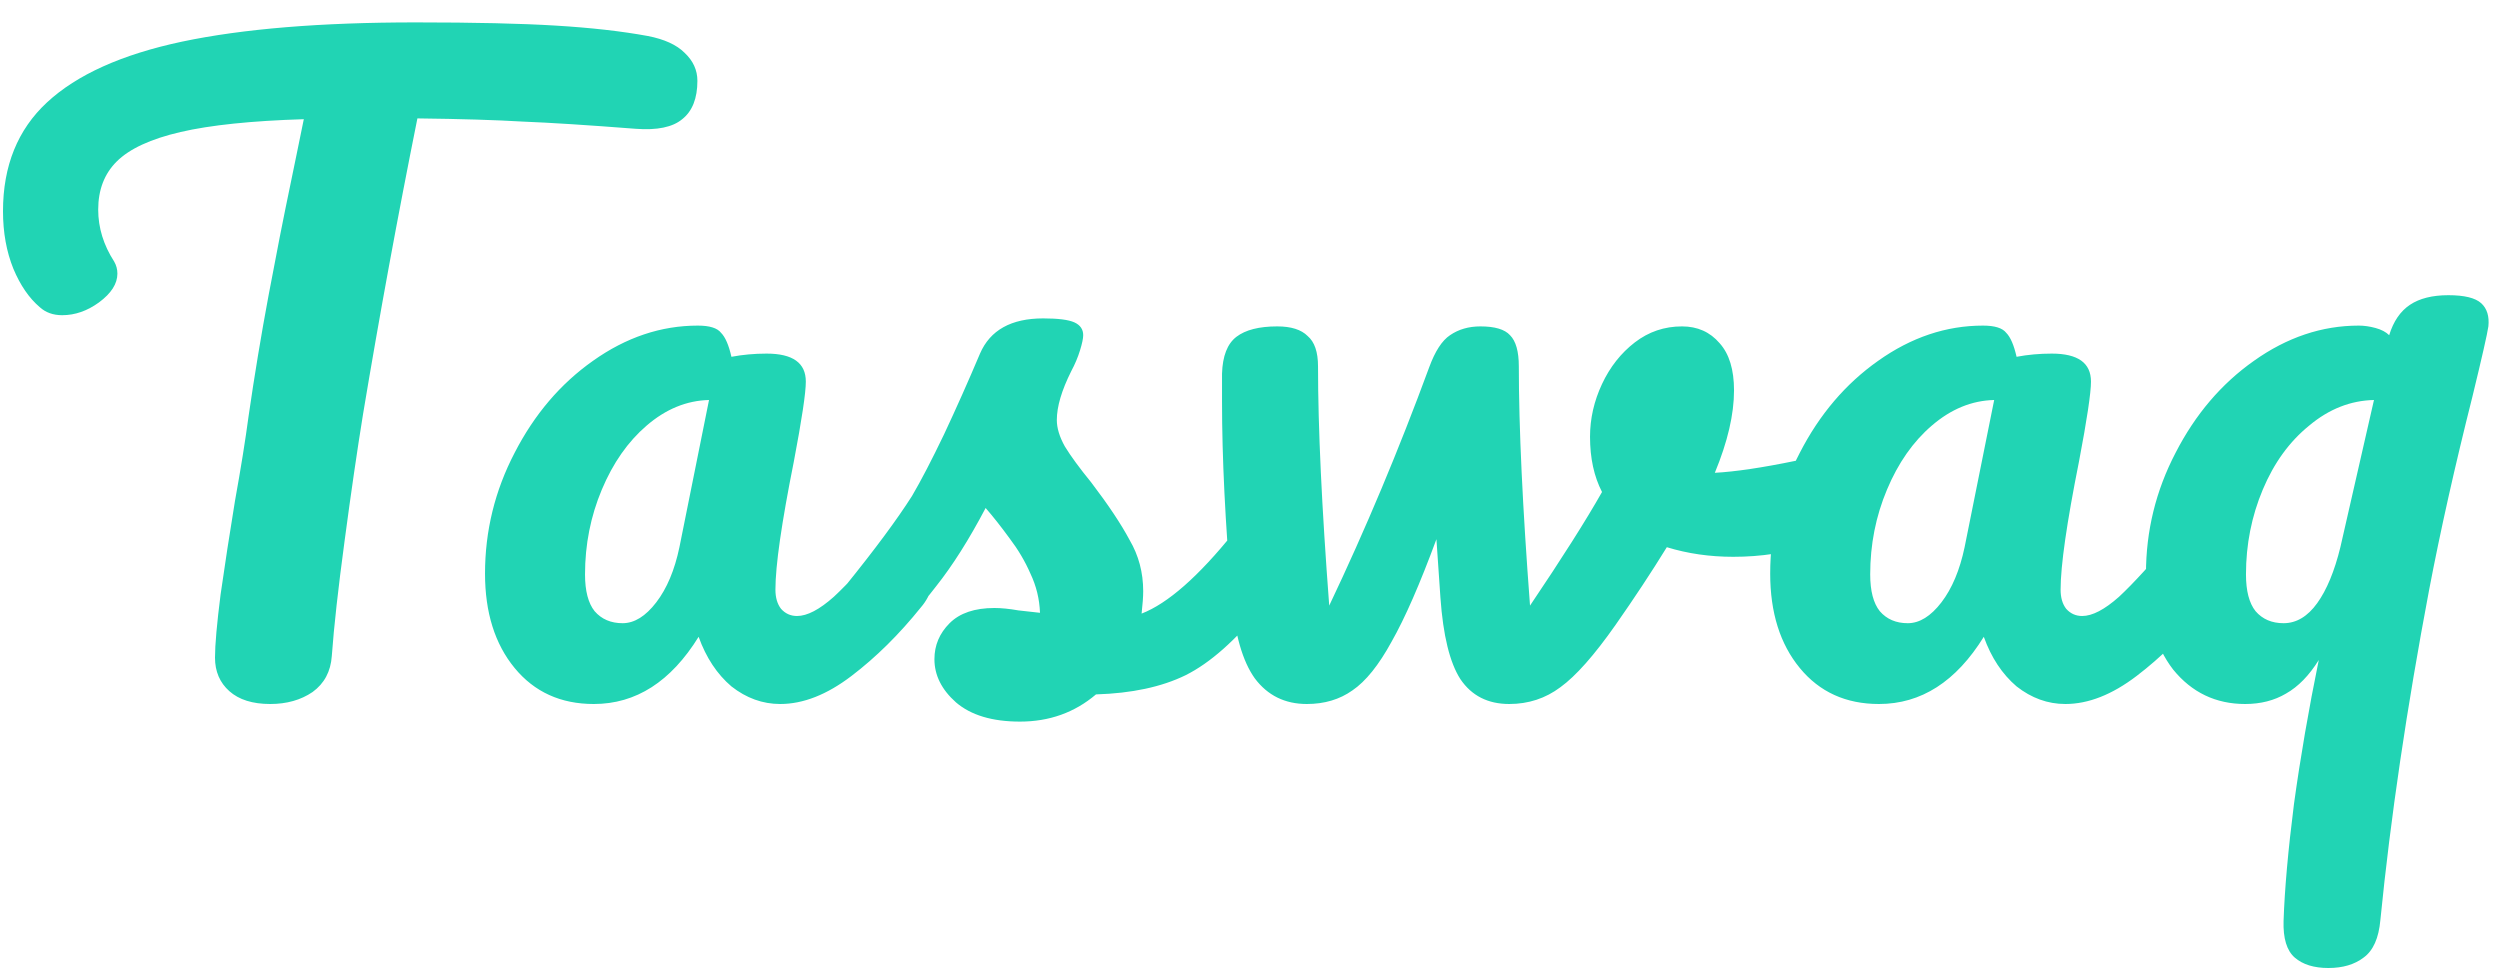 <svg width="100" height="39" viewBox="0 0 100 39" fill="none" xmlns="http://www.w3.org/2000/svg">
<path d="M25.912 1.44C26.573 1.568 27.064 1.792 27.384 2.112C27.725 2.432 27.896 2.805 27.896 3.232C27.896 3.936 27.693 4.448 27.288 4.768C26.904 5.088 26.285 5.216 25.432 5.152C23.512 5.003 22.008 4.907 20.92 4.864C19.853 4.8 18.445 4.757 16.696 4.736C15.907 8.661 15.181 12.608 14.52 16.576C14.285 18.027 14.04 19.712 13.784 21.632C13.528 23.531 13.357 25.067 13.272 26.24C13.229 26.859 12.973 27.339 12.504 27.68C12.035 28 11.469 28.16 10.808 28.16C10.104 28.16 9.56 27.989 9.176 27.648C8.792 27.307 8.6 26.859 8.6 26.304C8.6 25.792 8.675 24.949 8.824 23.776C8.995 22.581 9.187 21.333 9.4 20.032C9.635 18.731 9.816 17.6 9.944 16.64C10.179 15.019 10.445 13.408 10.744 11.808C11.043 10.208 11.341 8.693 11.64 7.264C11.704 6.944 11.779 6.581 11.864 6.176C11.949 5.749 12.045 5.28 12.152 4.768C10.061 4.832 8.419 5.003 7.224 5.28C6.029 5.557 5.176 5.952 4.664 6.464C4.173 6.955 3.928 7.595 3.928 8.384C3.928 9.109 4.141 9.803 4.568 10.464C4.653 10.613 4.696 10.773 4.696 10.944C4.696 11.349 4.451 11.733 3.96 12.096C3.491 12.437 3 12.608 2.488 12.608C2.125 12.608 1.827 12.501 1.592 12.288C1.165 11.925 0.813 11.413 0.536 10.752C0.259 10.069 0.12 9.301 0.12 8.448C0.12 6.635 0.707 5.184 1.88 4.096C3.075 2.987 4.877 2.176 7.288 1.664C9.72 1.152 12.835 0.896 16.632 0.896C18.979 0.896 20.845 0.939 22.232 1.024C23.64 1.109 24.867 1.248 25.912 1.44ZM23.753 28.16C22.431 28.16 21.375 27.68 20.585 26.72C19.796 25.76 19.401 24.501 19.401 22.944C19.401 21.237 19.796 19.627 20.585 18.112C21.375 16.576 22.42 15.349 23.721 14.432C25.044 13.493 26.441 13.024 27.913 13.024C28.383 13.024 28.692 13.12 28.841 13.312C29.012 13.483 29.151 13.803 29.257 14.272C29.705 14.187 30.175 14.144 30.665 14.144C31.711 14.144 32.233 14.517 32.233 15.264C32.233 15.712 32.073 16.779 31.753 18.464C31.263 20.917 31.017 22.624 31.017 23.584C31.017 23.904 31.092 24.16 31.241 24.352C31.412 24.544 31.625 24.64 31.881 24.64C32.287 24.64 32.777 24.384 33.353 23.872C33.929 23.339 34.708 22.485 35.689 21.312C35.945 21.013 36.233 20.864 36.553 20.864C36.831 20.864 37.044 20.992 37.193 21.248C37.364 21.504 37.449 21.856 37.449 22.304C37.449 23.157 37.247 23.819 36.841 24.288C35.967 25.376 35.039 26.293 34.057 27.04C33.076 27.787 32.127 28.16 31.209 28.16C30.505 28.16 29.855 27.925 29.257 27.456C28.681 26.965 28.244 26.304 27.945 25.472C26.836 27.264 25.439 28.16 23.753 28.16ZM24.905 24.928C25.375 24.928 25.823 24.651 26.249 24.096C26.676 23.541 26.985 22.805 27.177 21.888L28.361 16C27.465 16.021 26.633 16.363 25.865 17.024C25.119 17.664 24.521 18.517 24.073 19.584C23.625 20.651 23.401 21.781 23.401 22.976C23.401 23.637 23.529 24.128 23.785 24.448C24.063 24.768 24.436 24.928 24.905 24.928ZM40.8 28.864C39.691 28.864 38.838 28.608 38.24 28.096C37.664 27.584 37.377 27.008 37.377 26.368C37.377 25.813 37.579 25.333 37.984 24.928C38.39 24.523 38.987 24.32 39.776 24.32C40.054 24.32 40.374 24.352 40.736 24.416C41.12 24.459 41.408 24.491 41.6 24.512C41.579 23.957 41.451 23.435 41.217 22.944C41.003 22.453 40.726 21.984 40.385 21.536C40.043 21.067 39.723 20.661 39.425 20.32C38.763 21.579 38.102 22.624 37.441 23.456C36.8 24.288 36.096 25.077 35.328 25.824C34.944 26.208 34.539 26.4 34.112 26.4C33.771 26.4 33.494 26.283 33.281 26.048C33.067 25.792 32.961 25.483 32.961 25.12C32.961 24.693 33.11 24.299 33.408 23.936L33.825 23.424C34.998 21.973 35.883 20.779 36.48 19.84C36.843 19.221 37.27 18.4 37.761 17.376C38.251 16.331 38.731 15.253 39.2 14.144C39.606 13.205 40.449 12.736 41.728 12.736C42.326 12.736 42.742 12.789 42.977 12.896C43.211 13.003 43.328 13.173 43.328 13.408C43.328 13.536 43.286 13.739 43.2 14.016C43.115 14.293 42.998 14.571 42.849 14.848C42.465 15.616 42.273 16.267 42.273 16.8C42.273 17.12 42.379 17.472 42.593 17.856C42.827 18.24 43.179 18.72 43.648 19.296C44.331 20.192 44.843 20.96 45.184 21.6C45.547 22.219 45.728 22.901 45.728 23.648C45.728 23.861 45.707 24.16 45.664 24.544C46.71 24.139 47.937 23.061 49.344 21.312C49.6 21.013 49.889 20.864 50.209 20.864C50.486 20.864 50.699 20.992 50.849 21.248C51.019 21.504 51.105 21.856 51.105 22.304C51.105 23.115 50.902 23.776 50.496 24.288C49.43 25.611 48.406 26.517 47.425 27.008C46.465 27.477 45.27 27.733 43.84 27.776C42.987 28.501 41.974 28.864 40.8 28.864ZM72.689 18.272C72.753 18.251 72.86 18.24 73.009 18.24C73.329 18.24 73.575 18.347 73.745 18.56C73.916 18.773 74.001 19.061 74.001 19.424C74.001 20.085 73.873 20.608 73.617 20.992C73.361 21.355 72.977 21.621 72.465 21.792C71.484 22.112 70.439 22.272 69.329 22.272C68.391 22.272 67.505 22.144 66.673 21.888C66.055 22.891 65.372 23.925 64.625 24.992C63.772 26.208 63.036 27.04 62.417 27.488C61.82 27.936 61.137 28.16 60.369 28.16C59.516 28.16 58.865 27.829 58.417 27.168C57.991 26.507 57.724 25.419 57.617 23.904L57.457 21.568C56.796 23.36 56.199 24.725 55.665 25.664C55.153 26.603 54.631 27.253 54.097 27.616C53.585 27.979 52.977 28.16 52.273 28.16C51.399 28.16 50.705 27.819 50.193 27.136C49.703 26.453 49.393 25.376 49.265 23.904C49.009 20.917 48.881 18.304 48.881 16.064V14.944C48.903 14.24 49.095 13.749 49.457 13.472C49.82 13.195 50.364 13.056 51.089 13.056C51.644 13.056 52.049 13.184 52.305 13.44C52.583 13.675 52.721 14.08 52.721 14.656C52.721 17.109 52.871 20.299 53.169 24.224C54.62 21.173 55.953 17.995 57.169 14.688C57.404 14.048 57.681 13.621 58.001 13.408C58.343 13.173 58.748 13.056 59.217 13.056C59.793 13.056 60.188 13.173 60.401 13.408C60.636 13.643 60.753 14.059 60.753 14.656C60.753 17.109 60.903 20.299 61.201 24.224C62.481 22.325 63.441 20.811 64.081 19.68C63.761 19.061 63.601 18.325 63.601 17.472C63.601 16.747 63.761 16.043 64.081 15.36C64.401 14.677 64.839 14.123 65.393 13.696C65.948 13.269 66.577 13.056 67.281 13.056C67.9 13.056 68.401 13.28 68.785 13.728C69.169 14.155 69.361 14.784 69.361 15.616C69.361 16.576 69.105 17.675 68.593 18.912C69.404 18.869 70.481 18.709 71.825 18.432L72.689 18.272ZM75.159 28.16C73.837 28.16 72.781 27.68 71.992 26.72C71.202 25.76 70.808 24.501 70.808 22.944C70.808 21.237 71.202 19.627 71.992 18.112C72.781 16.576 73.826 15.349 75.127 14.432C76.45 13.493 77.847 13.024 79.32 13.024C79.789 13.024 80.098 13.12 80.248 13.312C80.418 13.483 80.557 13.803 80.663 14.272C81.112 14.187 81.581 14.144 82.072 14.144C83.117 14.144 83.639 14.517 83.639 15.264C83.639 15.712 83.48 16.779 83.159 18.464C82.669 20.917 82.424 22.624 82.424 23.584C82.424 23.904 82.498 24.16 82.647 24.352C82.818 24.544 83.031 24.64 83.287 24.64C83.693 24.64 84.183 24.384 84.76 23.872C85.335 23.339 86.114 22.485 87.096 21.312C87.352 21.013 87.639 20.864 87.96 20.864C88.237 20.864 88.45 20.992 88.6 21.248C88.77 21.504 88.856 21.856 88.856 22.304C88.856 23.157 88.653 23.819 88.248 24.288C87.373 25.376 86.445 26.293 85.463 27.04C84.482 27.787 83.533 28.16 82.615 28.16C81.912 28.16 81.261 27.925 80.663 27.456C80.088 26.965 79.65 26.304 79.352 25.472C78.242 27.264 76.845 28.16 75.159 28.16ZM76.311 24.928C76.781 24.928 77.229 24.651 77.656 24.096C78.082 23.541 78.391 22.805 78.584 21.888L79.767 16C78.871 16.021 78.04 16.363 77.272 17.024C76.525 17.664 75.927 18.517 75.48 19.584C75.031 20.651 74.808 21.781 74.808 22.976C74.808 23.637 74.936 24.128 75.192 24.448C75.469 24.768 75.842 24.928 76.311 24.928ZM93.135 38.72C92.559 38.72 92.111 38.581 91.791 38.304C91.471 38.027 91.321 37.536 91.343 36.832C91.385 35.573 91.524 34.016 91.759 32.16C92.015 30.304 92.345 28.384 92.751 26.4C92.367 27.019 91.929 27.467 91.439 27.744C90.969 28.021 90.425 28.16 89.807 28.16C88.633 28.16 87.673 27.701 86.927 26.784C86.201 25.845 85.839 24.565 85.839 22.944C85.839 21.237 86.233 19.627 87.023 18.112C87.812 16.576 88.857 15.349 90.159 14.432C91.481 13.493 92.879 13.024 94.351 13.024C94.564 13.024 94.788 13.056 95.023 13.12C95.257 13.184 95.439 13.28 95.567 13.408C95.737 12.853 96.015 12.448 96.399 12.192C96.783 11.936 97.295 11.808 97.935 11.808C98.575 11.808 99.012 11.915 99.247 12.128C99.481 12.341 99.577 12.651 99.535 13.056C99.492 13.355 99.279 14.293 98.895 15.872C98.191 18.667 97.615 21.237 97.167 23.584C96.271 28.32 95.62 32.725 95.215 36.8C95.151 37.525 94.927 38.027 94.543 38.304C94.18 38.581 93.711 38.72 93.135 38.72ZM91.343 24.928C91.855 24.928 92.303 24.661 92.687 24.128C93.071 23.595 93.38 22.848 93.615 21.888L94.959 16C94.02 16.021 93.156 16.363 92.367 17.024C91.577 17.664 90.959 18.517 90.511 19.584C90.063 20.651 89.839 21.781 89.839 22.976C89.839 23.637 89.967 24.128 90.223 24.448C90.5 24.768 90.873 24.928 91.343 24.928Z" fill="#21D4B4"/>
</svg>
